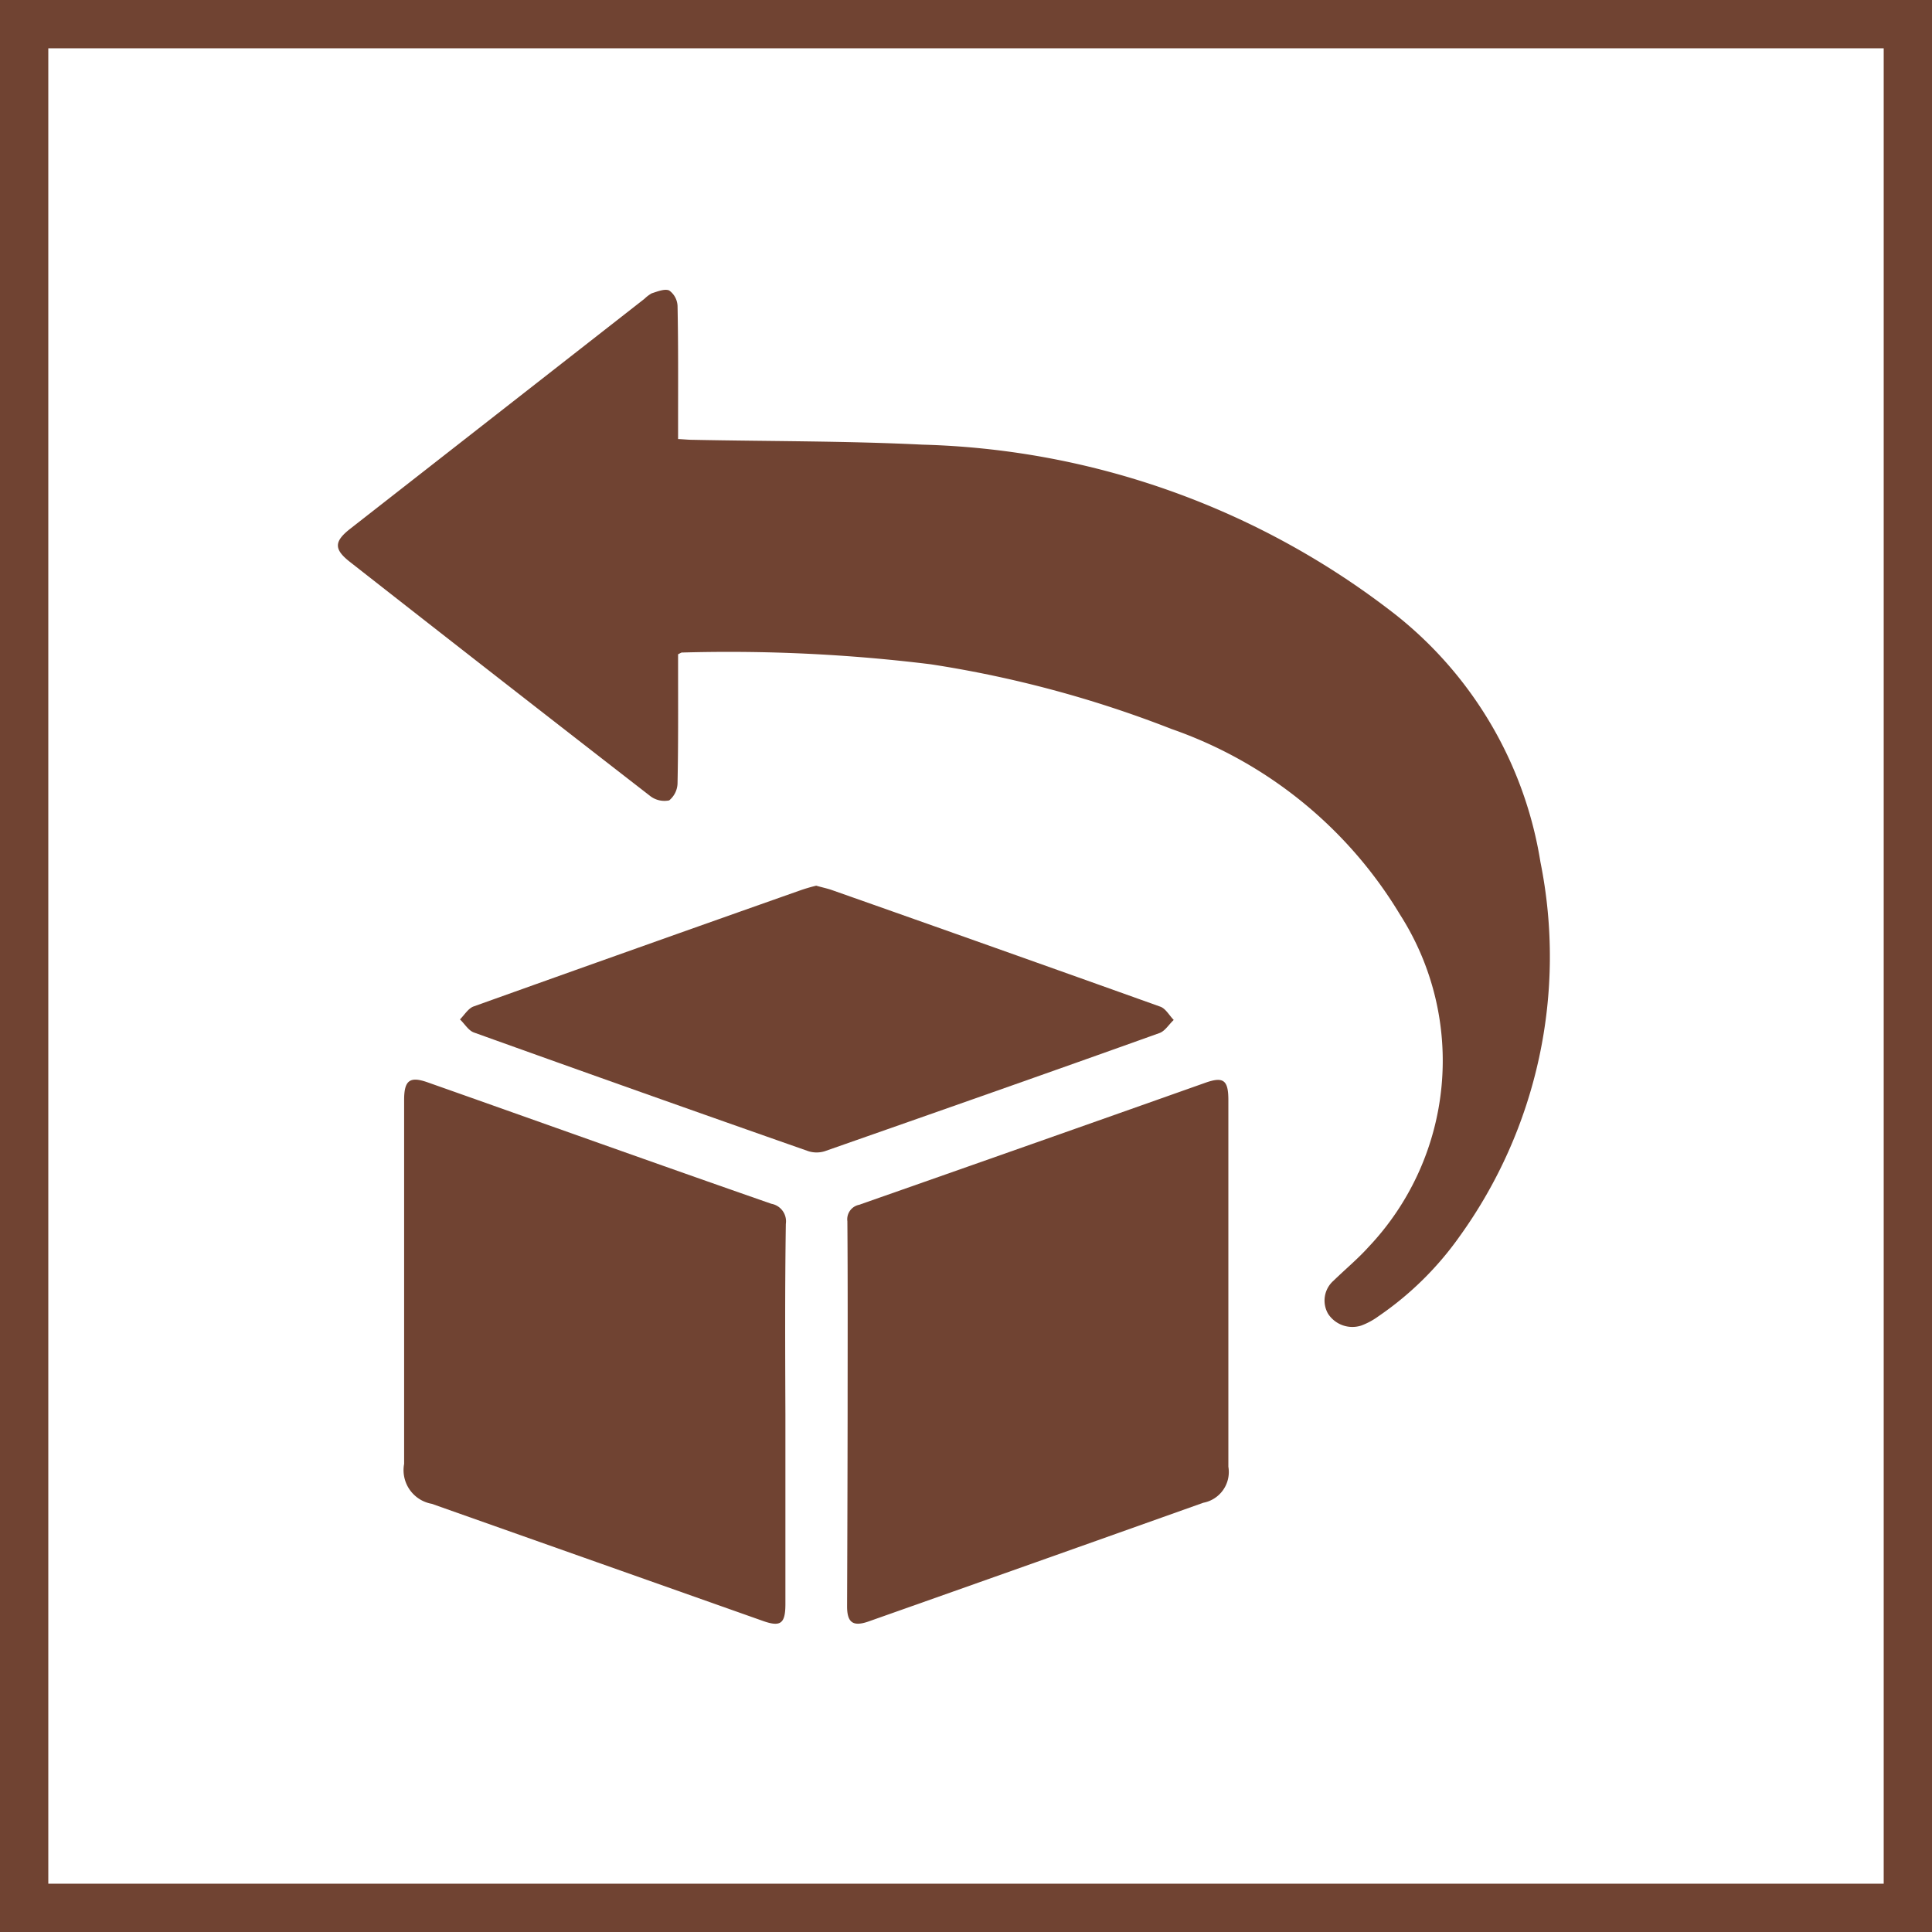 <svg xmlns="http://www.w3.org/2000/svg" width="40" height="40" viewBox="0 0 40 40">
  <g id="Group_18905" data-name="Group 18905" transform="translate(-497 -75)">
    <g id="Rectangle_76" data-name="Rectangle 76" transform="translate(497 75)" fill="none" stroke="#704332" stroke-width="1">
      <rect width="40" height="40" stroke="none"/>
      <rect x="0.5" y="0.5" width="39" height="39" fill="none"/>
    </g>
    <g id="return" transform="translate(432.976 -60.935)">
      <path id="Path_62472" data-name="Path 62472" d="M78.063,149.481v.3c0,.784.005,1.568-.011,2.352a.474.474,0,0,1-.173.373.482.482,0,0,1-.406-.1q-3.106-2.409-6.2-4.834c-.341-.265-.335-.427.005-.692q3.041-2.376,6.088-4.758a.739.739,0,0,1,.151-.114c.119-.038.27-.1.362-.059a.416.416,0,0,1,.173.324c.016.795.011,1.584.011,2.379v.373c.119.005.211.016.308.016,1.584.032,3.174.022,4.753.1a16.636,16.636,0,0,1,9.808,3.531,8.173,8.173,0,0,1,2.985,5.11,9.912,9.912,0,0,1-1.671,7.748,6.652,6.652,0,0,1-1.687,1.66,1.472,1.472,0,0,1-.351.189.6.6,0,0,1-.687-.243.547.547,0,0,1,.114-.687c.238-.232.5-.449.719-.692a5.611,5.611,0,0,0,.654-6.889,8.956,8.956,0,0,0-4.726-3.839,23.391,23.391,0,0,0-4.991-1.341,34.128,34.128,0,0,0-5.147-.243C78.134,149.443,78.117,149.454,78.063,149.481Z" fill="#704332"/>
      <path id="Path_62473" data-name="Path 62473" d="M104.194,451.3v3.92c0,.416-.1.487-.487.346q-3.415-1.208-6.834-2.417a.708.708,0,0,1-.573-.827v-7.537c0-.406.119-.492.487-.362,2.374.838,4.742,1.687,7.116,2.514a.369.369,0,0,1,.3.416C104.183,448.672,104.189,449.986,104.194,451.3Z" transform="translate(-23.909 -286.079)" fill="#704332"/>
      <path id="Path_62474" data-name="Path 62474" d="M265.911,451.368c0-1.325.005-2.649-.005-3.974a.306.306,0,0,1,.243-.341q3.585-1.257,7.164-2.525c.378-.135.481-.059.481.357v7.591a.648.648,0,0,1-.519.746q-3.463,1.233-6.937,2.46c-.314.108-.438.022-.438-.314Q265.908,453.366,265.911,451.368Z" transform="translate(-184.338 -286.174)" fill="#704332"/>
      <path id="Path_62475" data-name="Path 62475" d="M125.075,370.1c.108.032.216.054.314.087q3.406,1.2,6.807,2.417c.114.038.189.184.281.276-.1.092-.178.227-.292.27-2.309.827-4.623,1.638-6.937,2.449a.571.571,0,0,1-.33,0q-3.471-1.217-6.932-2.46c-.114-.043-.189-.178-.287-.27.092-.092.173-.232.287-.27q3.374-1.208,6.753-2.4A3.433,3.433,0,0,1,125.075,370.1Z" transform="translate(-44.152 -215.828)" fill="#704332"/>
    </g>
  </g>
</svg>

